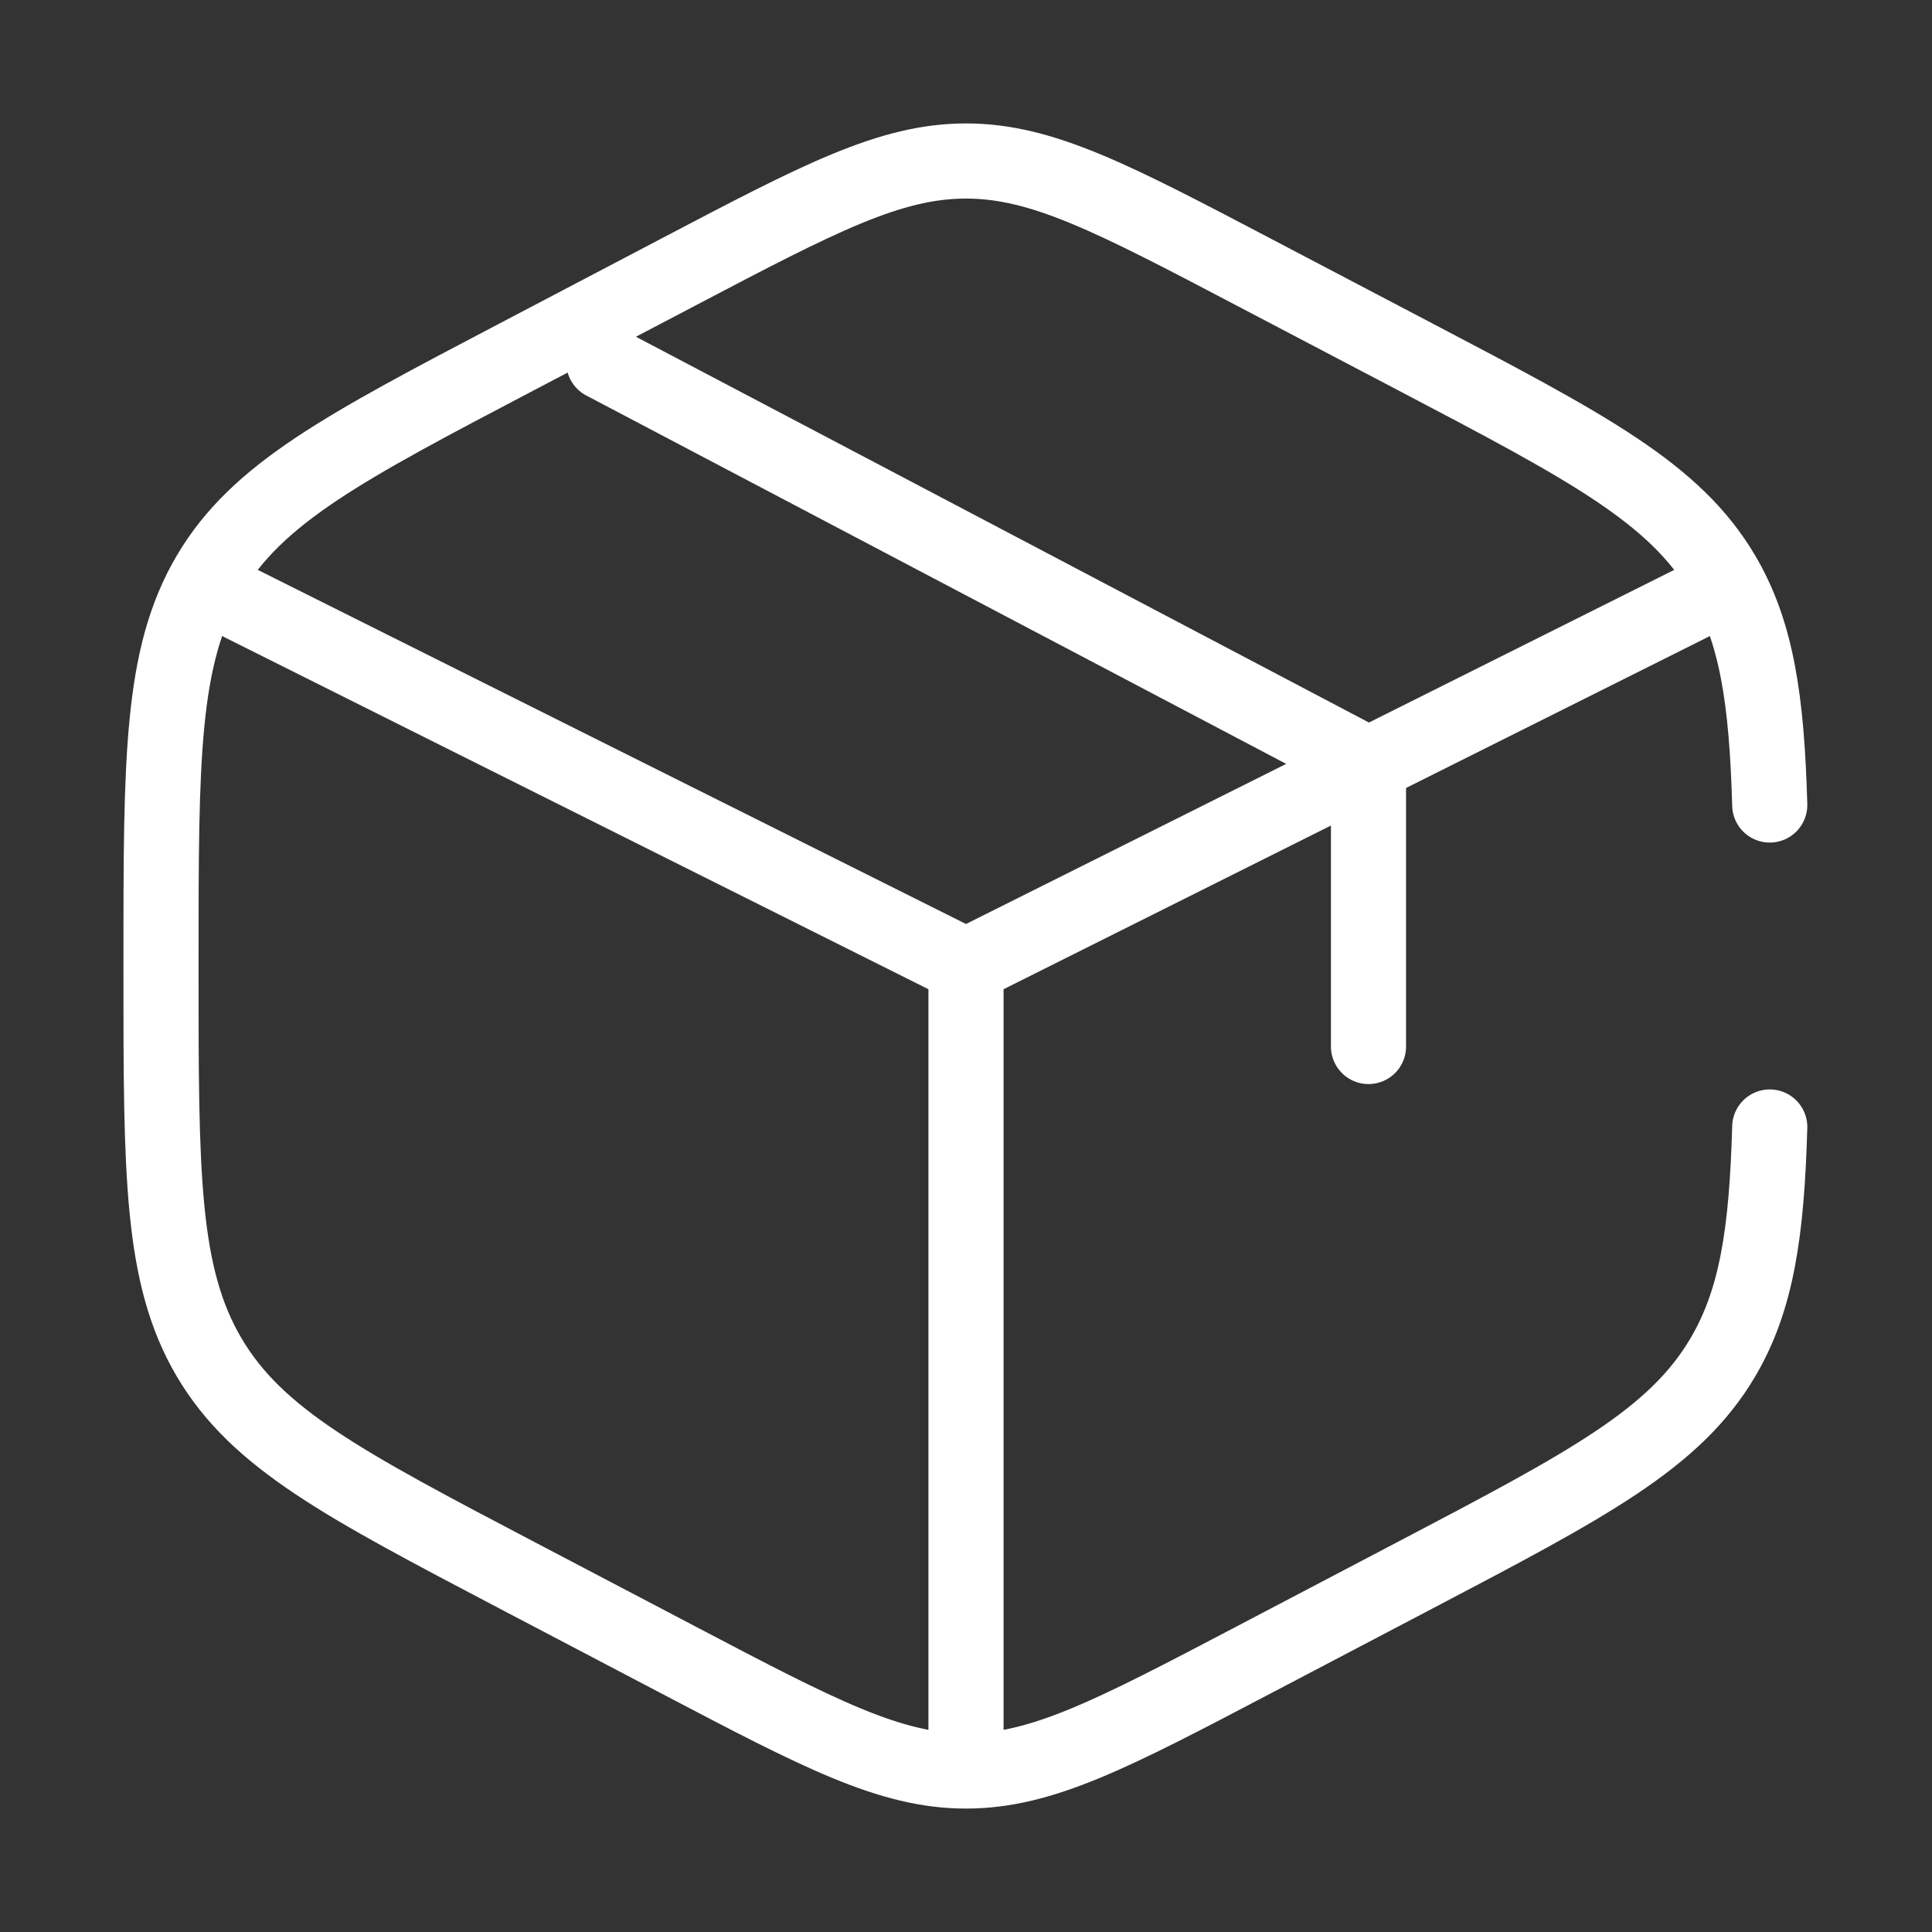 <svg width="180" height="180" viewBox="0 0 180 180" fill="none" xmlns="http://www.w3.org/2000/svg">
<rect x="0" y="0" width="180" height="180" fill="#333333" stroke="none"/>
<path d="M164.883 75C164.605 65.167 163.669 58.898 160.519 53.548C156.039 45.939 147.97 41.705 131.833 33.236L116.833 25.365C103.666 18.455 97.082 15 90 15C82.918 15 76.334 18.455 63.167 25.365L48.167 33.236C32.03 41.705 23.961 45.939 19.48 53.548C15 61.157 15 70.625 15 89.561V90.439C15 109.375 15 118.844 19.48 126.452C23.961 134.061 32.03 138.295 48.167 146.764L63.167 154.635C76.334 161.545 82.918 165 90 165C97.082 165 103.666 161.545 116.833 154.635L131.833 146.764C147.97 138.295 156.039 134.061 160.519 126.452C163.669 121.102 164.605 114.833 164.883 105" stroke="white" stroke-width="7" stroke-linecap="round"/>
<path d="M157.5 56.25L127.5 71.25M127.5 71.25C127.5 71.25 125.215 72.393 123.75 73.125C110.569 79.715 90 90 90 90M127.5 71.25V97.5M127.5 71.25L56.25 33.75M90 90L22.5 56.25M90 90V161.25" stroke="white" stroke-width="7" stroke-linecap="round"/>
</svg>
